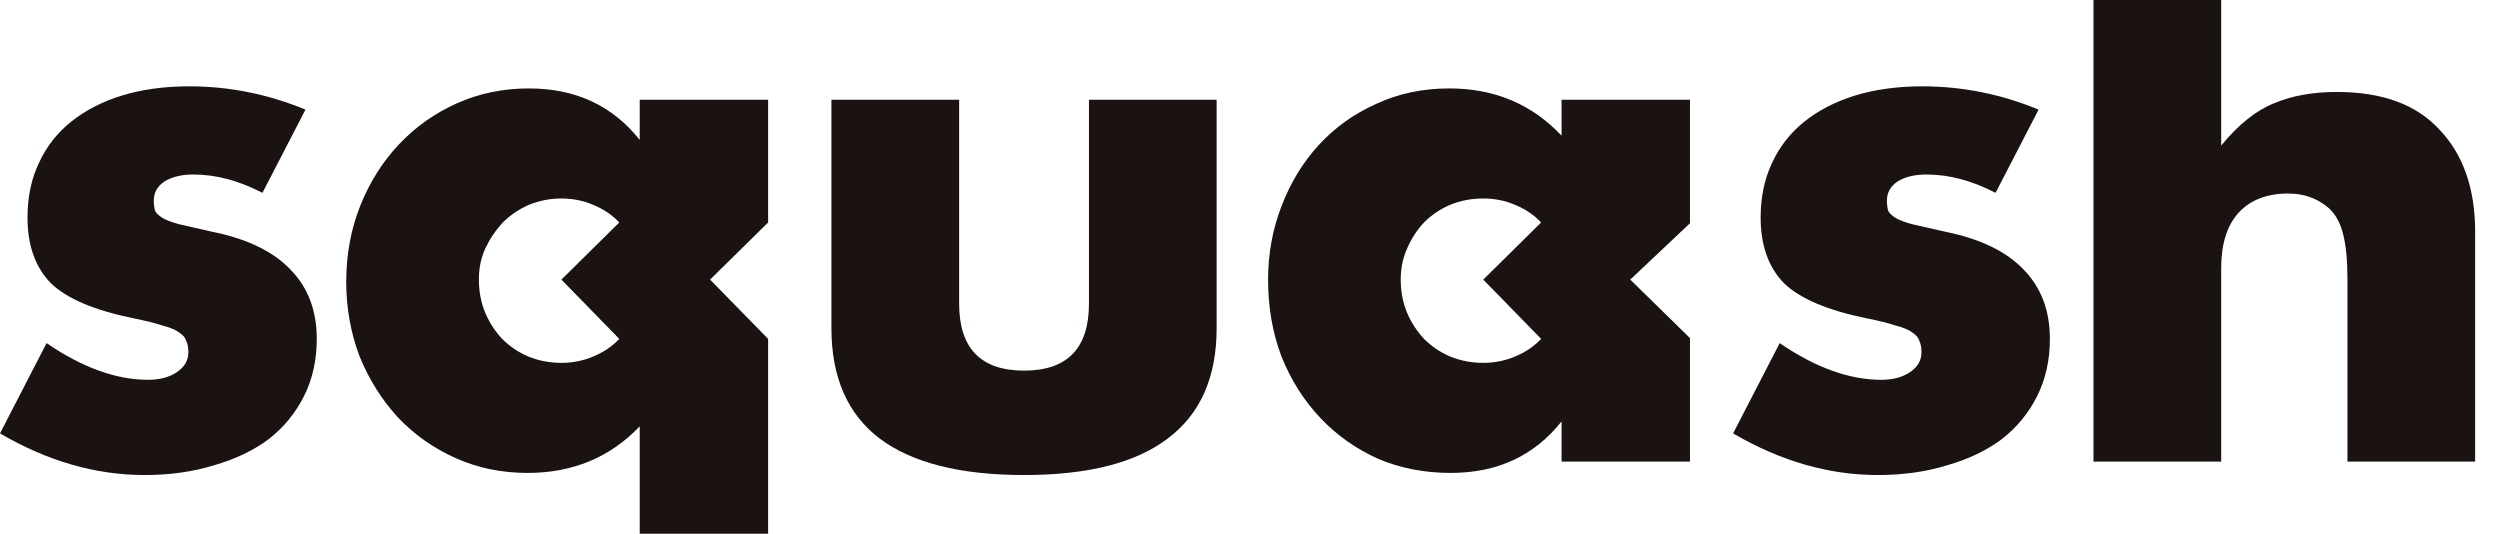 <svg width="89" height="19" viewBox="0 0 89 19" fill="none" xmlns="http://www.w3.org/2000/svg">
<path d="M74.528 0H79.074V5.182C79.693 4.429 80.321 3.927 80.957 3.676C81.594 3.408 82.338 3.274 83.192 3.274C84.817 3.274 86.039 3.726 86.859 4.63C87.696 5.517 88.115 6.723 88.115 8.246V16.434H83.569V9.929C83.569 9.276 83.519 8.749 83.418 8.347C83.318 7.945 83.151 7.635 82.916 7.418C82.514 7.066 82.029 6.89 81.46 6.89C80.689 6.89 80.095 7.125 79.676 7.593C79.275 8.046 79.074 8.699 79.074 9.552V16.434H74.528V0Z" fill="#1B1212"/>
<path d="M71.042 6.865C70.205 6.43 69.385 6.212 68.581 6.212C68.162 6.212 67.819 6.296 67.551 6.463C67.3 6.631 67.174 6.857 67.174 7.141C67.174 7.292 67.191 7.418 67.225 7.518C67.275 7.602 67.367 7.686 67.501 7.769C67.652 7.853 67.861 7.928 68.129 7.995C68.413 8.062 68.782 8.146 69.234 8.246C70.49 8.498 71.427 8.95 72.047 9.603C72.666 10.239 72.976 11.059 72.976 12.064C72.976 12.817 72.825 13.495 72.524 14.098C72.222 14.701 71.804 15.212 71.268 15.63C70.732 16.032 70.088 16.342 69.334 16.559C68.581 16.794 67.752 16.911 66.848 16.911C65.107 16.911 63.39 16.417 61.699 15.429L63.357 12.215C64.629 13.085 65.835 13.521 66.974 13.521C67.392 13.521 67.735 13.428 68.003 13.244C68.271 13.06 68.405 12.826 68.405 12.541C68.405 12.374 68.38 12.24 68.33 12.139C68.296 12.022 68.213 11.922 68.079 11.838C67.945 11.737 67.744 11.654 67.476 11.587C67.225 11.503 66.89 11.419 66.471 11.336C65.065 11.051 64.077 10.632 63.508 10.08C62.955 9.511 62.679 8.732 62.679 7.744C62.679 7.024 62.813 6.38 63.081 5.81C63.349 5.224 63.734 4.73 64.236 4.329C64.738 3.927 65.341 3.617 66.044 3.399C66.764 3.182 67.559 3.073 68.43 3.073C69.853 3.073 71.235 3.349 72.574 3.902L71.042 6.865Z" fill="#1B1212"/>
<path d="M49.866 9.954C49.866 10.373 49.941 10.766 50.092 11.135C50.243 11.486 50.444 11.796 50.695 12.064C50.963 12.332 51.272 12.541 51.624 12.692C51.992 12.842 52.386 12.918 52.804 12.918C53.206 12.918 53.583 12.842 53.934 12.692C54.303 12.541 54.613 12.332 54.864 12.064L52.804 9.954L54.864 7.92C54.613 7.652 54.303 7.443 53.934 7.292C53.583 7.141 53.206 7.066 52.804 7.066C52.386 7.066 51.992 7.141 51.624 7.292C51.272 7.443 50.963 7.652 50.695 7.92C50.444 8.188 50.243 8.498 50.092 8.849C49.941 9.184 49.866 9.552 49.866 9.954ZM55.592 3.55H60.163V7.947L58.037 9.954L60.163 12.036V16.434H55.592V15.002C54.621 16.225 53.307 16.836 51.649 16.836C50.711 16.836 49.849 16.668 49.062 16.334C48.275 15.982 47.589 15.496 47.003 14.877C46.417 14.257 45.956 13.529 45.621 12.692C45.303 11.855 45.144 10.942 45.144 9.954C45.144 9.033 45.303 8.163 45.621 7.342C45.94 6.505 46.383 5.777 46.953 5.157C47.522 4.538 48.2 4.052 48.987 3.701C49.774 3.332 50.645 3.148 51.599 3.148C53.206 3.148 54.537 3.709 55.592 4.831V3.55Z" fill="#1B1212"/>
<path d="M34.145 3.55V10.808C34.145 12.399 34.916 13.194 36.456 13.194C37.996 13.194 38.767 12.399 38.767 10.808V3.55H43.312V11.687C43.312 13.428 42.735 14.735 41.579 15.605C40.441 16.476 38.733 16.911 36.456 16.911C34.179 16.911 32.463 16.476 31.307 15.605C30.169 14.735 29.599 13.428 29.599 11.687V3.55H34.145Z" fill="#1B1212"/>
<path d="M17.048 9.954C17.048 10.373 17.123 10.766 17.274 11.135C17.424 11.486 17.625 11.796 17.877 12.064C18.144 12.332 18.454 12.541 18.806 12.692C19.174 12.842 19.568 12.918 19.986 12.918C20.388 12.918 20.765 12.842 21.116 12.692C21.485 12.541 21.794 12.332 22.046 12.064L19.986 9.954L22.046 7.92C21.794 7.652 21.485 7.443 21.116 7.292C20.765 7.141 20.388 7.066 19.986 7.066C19.584 7.066 19.199 7.141 18.831 7.292C18.479 7.443 18.17 7.652 17.902 7.92C17.651 8.188 17.441 8.498 17.274 8.849C17.123 9.184 17.048 9.552 17.048 9.954ZM22.774 19V15.178C21.719 16.283 20.388 16.836 18.781 16.836C17.86 16.836 17.006 16.66 16.219 16.308C15.432 15.957 14.745 15.471 14.159 14.852C13.59 14.232 13.138 13.512 12.803 12.692C12.485 11.855 12.326 10.967 12.326 10.03C12.326 9.058 12.494 8.154 12.828 7.317C13.163 6.48 13.624 5.752 14.21 5.132C14.796 4.513 15.482 4.027 16.269 3.676C17.056 3.324 17.91 3.148 18.831 3.148C20.488 3.148 21.803 3.759 22.774 4.981V3.55H27.345V7.92L25.279 9.954L27.345 12.064V19H22.774Z" fill="#1B1212"/>
<path d="M9.343 6.865C8.506 6.43 7.685 6.212 6.881 6.212C6.463 6.212 6.12 6.296 5.852 6.463C5.601 6.631 5.475 6.857 5.475 7.141C5.475 7.292 5.492 7.418 5.525 7.518C5.576 7.602 5.668 7.686 5.802 7.769C5.952 7.853 6.162 7.928 6.429 7.995C6.714 8.062 7.082 8.146 7.534 8.246C8.79 8.498 9.728 8.95 10.347 9.603C10.967 10.239 11.277 11.059 11.277 12.064C11.277 12.817 11.126 13.495 10.825 14.098C10.523 14.701 10.105 15.212 9.569 15.63C9.033 16.032 8.388 16.342 7.635 16.559C6.881 16.794 6.053 16.911 5.149 16.911C3.407 16.911 1.691 16.417 0 15.429L1.658 12.215C2.93 13.085 4.136 13.521 5.274 13.521C5.693 13.521 6.036 13.428 6.304 13.244C6.572 13.06 6.706 12.826 6.706 12.541C6.706 12.374 6.681 12.24 6.63 12.139C6.597 12.022 6.513 11.922 6.379 11.838C6.245 11.737 6.044 11.654 5.776 11.587C5.525 11.503 5.19 11.419 4.772 11.336C3.365 11.051 2.378 10.632 1.808 10.08C1.256 9.511 0.979 8.732 0.979 7.744C0.979 7.024 1.113 6.38 1.381 5.81C1.649 5.224 2.034 4.73 2.537 4.329C3.039 3.927 3.642 3.617 4.345 3.399C5.065 3.182 5.86 3.073 6.731 3.073C8.154 3.073 9.535 3.349 10.875 3.902L9.343 6.865Z" fill="#1B1212"/>
</svg>
